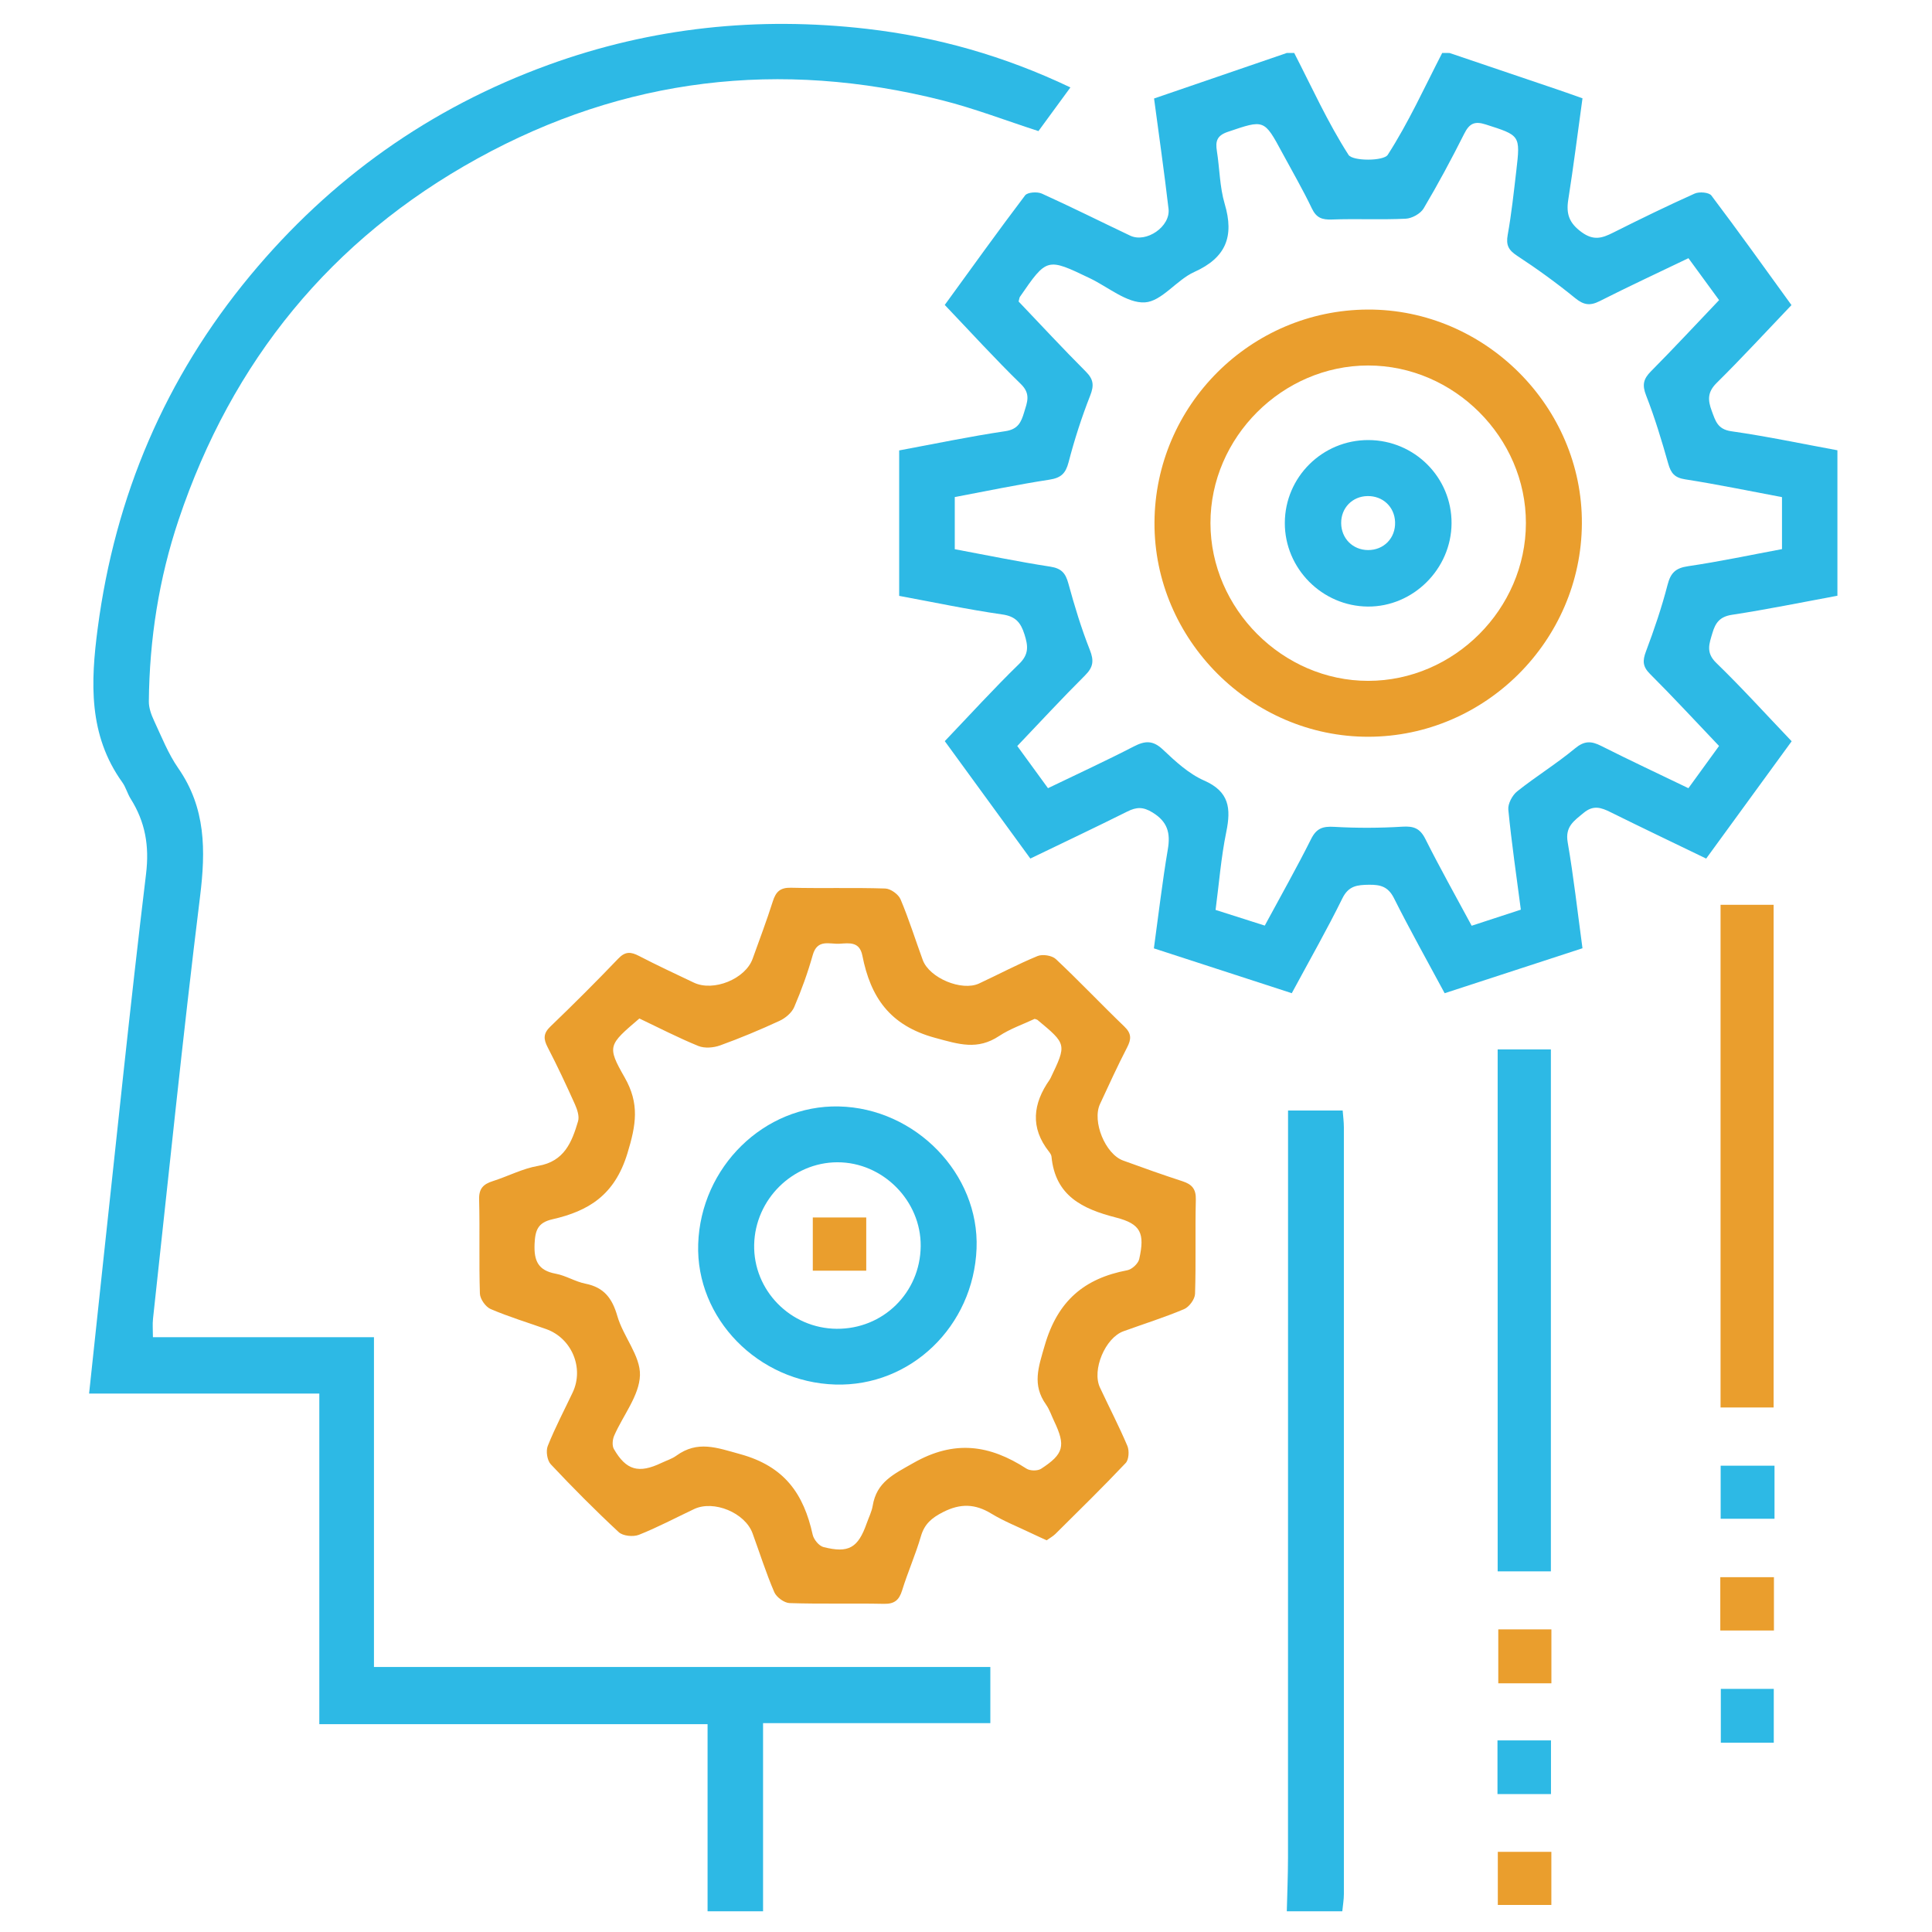 <?xml version="1.0" encoding="utf-8"?>
<!-- Generator: Adobe Illustrator 16.0.0, SVG Export Plug-In . SVG Version: 6.00 Build 0)  -->
<!DOCTYPE svg PUBLIC "-//W3C//DTD SVG 1.1//EN" "http://www.w3.org/Graphics/SVG/1.1/DTD/svg11.dtd">
<svg version="1.1" id="Layer_1" xmlns="http://www.w3.org/2000/svg" xmlns:xlink="http://www.w3.org/1999/xlink" x="0px" y="0px"
	 width="512px" height="512px" viewBox="0 0 512 512" enable-background="new 0 0 512 512" xml:space="preserve">
<g>
	<path fill-rule="evenodd" clip-rule="evenodd" fill="#2DB9E5" d="M384.151,14.043c9.701,3.286,19.404,6.567,29.104,9.859
		c1.973,0.671,3.935,1.382,6.121,2.152c-1.266,9.156-2.377,18.042-3.771,26.882c-0.592,3.765,0.236,6.185,3.541,8.59
		c3.188,2.318,5.438,1.59,8.343,0.131c7.14-3.588,14.332-7.089,21.623-10.362c1.205-0.541,3.778-0.333,4.417,0.512
		c7.165,9.487,14.074,19.167,21.231,29.043c-6.734,7.053-13.135,14.012-19.849,20.652c-2.451,2.423-2.336,4.56-1.275,7.401
		c0.986,2.639,1.52,4.863,5.187,5.385c9.337,1.327,18.583,3.288,28.11,5.04c0,12.896,0,25.559,0,38.547
		c-9.374,1.73-18.615,3.634-27.93,5.049c-3.212,0.488-4.387,2.09-5.188,4.806c-0.836,2.833-1.823,5.19,0.986,7.917
		c6.782,6.581,13.141,13.599,20.006,20.795c-7.554,10.367-15.008,20.596-22.653,31.089c-8.701-4.209-17.075-8.201-25.385-12.317
		c-2.48-1.229-4.535-1.916-7.078,0.196c-2.561,2.125-4.96,3.638-4.241,7.796c1.581,9.144,2.603,18.383,3.922,28.089
		c-12.145,3.962-24.168,7.885-36.525,11.917c-4.582-8.525-9.202-16.759-13.431-25.188c-1.532-3.053-3.57-3.595-6.602-3.556
		c-3.102,0.041-5.415,0.236-7.075,3.61c-4.101,8.332-8.71,16.41-13.404,25.129c-12.097-3.934-24.115-7.839-36.545-11.879
		c1.223-8.883,2.232-17.601,3.694-26.242c0.736-4.35-0.061-7.313-4.044-9.767c-2.491-1.535-4.242-1.477-6.651-0.275
		c-8.444,4.212-16.975,8.249-25.74,12.481c-7.607-10.438-14.989-20.569-22.674-31.115c6.607-6.917,12.958-13.898,19.708-20.469
		c2.657-2.586,2.368-4.807,1.409-7.831c-0.985-3.105-2.315-4.768-5.896-5.279c-9.037-1.291-17.987-3.196-27.307-4.917
		c0-12.7,0-25.367,0-38.549c9.298-1.725,18.674-3.693,28.135-5.097c3.377-0.501,4.195-2.386,4.975-4.985
		c0.792-2.648,1.846-4.871-0.854-7.499c-6.877-6.694-13.343-13.812-20.178-20.972c7.19-9.889,14.116-19.561,21.297-29.038
		c0.636-0.838,3.218-1.017,4.43-0.469c7.877,3.56,15.607,7.443,23.42,11.145c4.256,2.015,10.705-2.395,10.158-7.101
		c-1.129-9.701-2.523-19.373-3.835-29.247c11.857-4.065,23.519-8.064,35.179-12.063c0.654,0,1.307,0,1.962,0
		c4.671,9.084,8.9,18.454,14.396,27.008c1.083,1.688,9.299,1.68,10.391-0.016c5.508-8.548,9.746-17.913,14.429-26.992
		C382.845,14.043,383.498,14.043,384.151,14.043z M447.455,68.422c-8.037,3.861-15.848,7.491-23.526,11.378
		c-2.566,1.299-4.236,1.042-6.499-0.803c-4.92-4.012-10.091-7.75-15.401-11.233c-2.28-1.496-2.954-2.823-2.473-5.514
		c1.008-5.617,1.613-11.31,2.279-16.984c1.106-9.471,1.035-9.358-8.151-12.298c-2.958-0.948-4.312-0.191-5.655,2.482
		c-3.371,6.704-6.921,13.331-10.749,19.781c-0.83,1.398-3.089,2.648-4.749,2.728c-6.506,0.313-13.041-0.028-19.552,0.211
		c-2.62,0.097-4.131-0.431-5.33-2.947c-2.387-5.002-5.186-9.808-7.815-14.692c-4.843-8.993-4.798-8.858-14.46-5.586
		c-2.881,0.976-3.3,2.488-2.891,5.061c0.742,4.674,0.743,9.544,2.076,14.03c2.559,8.608,0.356,14.253-8.064,18.041
		c-4.704,2.116-8.629,7.812-13.115,8.058c-4.717,0.257-9.685-4.059-14.539-6.389c-11.39-5.468-11.39-5.473-18.541,4.903
		c-0.164,0.237-0.172,0.582-0.357,1.253c5.831,6.115,11.704,12.459,17.81,18.57c2.061,2.063,2.214,3.675,1.152,6.376
		c-2.258,5.745-4.166,11.659-5.716,17.635c-0.78,3.005-2.02,4.166-5.105,4.638c-8.468,1.298-16.864,3.064-25.06,4.603
		c0,4.999,0,9.326,0,13.821c8.62,1.606,16.925,3.332,25.296,4.618c2.945,0.454,4.051,1.691,4.798,4.428
		c1.63,5.959,3.429,11.907,5.701,17.645c1.142,2.882,0.903,4.587-1.28,6.761c-6.107,6.081-11.957,12.42-17.951,18.703
		c2.841,3.9,5.418,7.439,8.139,11.175c7.812-3.77,15.361-7.243,22.736-11.053c2.995-1.549,5.086-1.673,7.731,0.836
		c3.297,3.122,6.847,6.406,10.913,8.192c6.689,2.937,7.146,7.399,5.873,13.605c-1.396,6.803-1.929,13.783-2.839,20.683
		c4.749,1.513,8.861,2.823,13.036,4.152c4.312-7.99,8.49-15.373,12.281-22.949c1.426-2.848,3.102-3.394,6.107-3.22
		c6.009,0.346,12.067,0.329,18.073-0.044c3.031-0.188,4.686,0.445,6.101,3.264c3.863,7.695,8.085,15.21,12.269,22.987
		c4.502-1.472,8.614-2.816,13.03-4.26c-1.181-9.054-2.464-17.755-3.317-26.498c-0.151-1.562,1.055-3.825,2.354-4.86
		c4.969-3.956,10.425-7.312,15.305-11.365c2.476-2.055,4.294-2.011,6.916-0.69c7.555,3.809,15.221,7.398,23.152,11.221
		c2.796-3.854,5.422-7.473,8.118-11.188c-6.311-6.623-12.178-12.985-18.299-19.093c-1.972-1.97-1.993-3.505-1.067-5.968
		c2.177-5.782,4.178-11.663,5.718-17.64c0.822-3.188,2.131-4.454,5.44-4.939c8.342-1.224,16.604-2.985,24.888-4.529
		c0-4.872,0-9.238,0-13.778c-8.679-1.627-17.145-3.387-25.677-4.717c-2.782-0.435-3.751-1.631-4.465-4.141
		c-1.731-6.101-3.562-12.204-5.871-18.101c-1.081-2.76-0.729-4.349,1.268-6.363c6.08-6.132,11.96-12.466,18.077-18.888
		C452.81,75.745,450.24,72.23,447.455,68.422z"/>
	<path fill-rule="evenodd" clip-rule="evenodd" fill="#2DB9E5" d="M187.513,506.515c0-16.327,0-32.656,0-49.596
		c-34.329,0-68.357,0-102.891,0c0-29.428,0-58.249,0-87.606c-20.496,0-40.493,0-61.011,0c1.216-11.406,2.355-22.231,3.528-33.054
		c3.787-34.896,7.355-69.815,11.566-104.66c0.902-7.465-0.215-13.776-4.081-19.92c-0.864-1.374-1.274-3.049-2.213-4.356
		c-8.998-12.535-8.403-26.493-6.519-40.818c4.604-35.042,17.909-66.348,40.44-93.509c21.272-25.644,47.583-44.387,79.037-55.815
		c27.388-9.95,55.577-12.854,84.364-9.535c18.542,2.138,36.41,7.167,53.937,15.524c-2.951,4.033-5.778,7.895-8.47,11.571
		c-8.756-2.833-16.987-6.01-25.48-8.153c-43.013-10.858-84.281-6.024-123.171,15.418C87.67,63.443,61.439,95.731,47.337,137.758
		c-5.223,15.559-7.737,31.687-7.892,48.123c-0.017,1.696,0.632,3.505,1.365,5.076c2.003,4.284,3.76,8.786,6.435,12.633
		c7.316,10.522,7.279,21.776,5.774,33.977c-4.6,37.26-8.395,74.622-12.474,111.948c-0.158,1.445-0.019,2.922-0.019,4.851
		c19.338,0,38.705,0,58.578,0c0,29.276,0,58.097,0,87.403c54.653,0,108.797,0,163.346,0c0,5.097,0,9.709,0,14.875
		c-19.987,0-39.827,0-60.23,0c0,16.984,0,33.428,0,49.87C197.318,506.515,192.416,506.515,187.513,506.515z"/>
	<path fill-rule="evenodd" clip-rule="evenodd" fill="#2DB9E5" d="M341.014,506.515c0.11-4.68,0.316-9.36,0.317-14.04
		c0.021-63.949,0.015-127.898,0.015-191.85c0-1.997,0-3.995,0-6.329c4.972,0,9.459,0,14.476,0c0.112,1.508,0.318,2.994,0.318,4.48
		c0.02,67.703,0.022,135.405,0.004,203.108c0,1.542-0.275,3.085-0.424,4.63C350.818,506.515,345.917,506.515,341.014,506.515z"/>
	<path fill-rule="evenodd" clip-rule="evenodd" fill="#EA9E2D" d="M277.366,408.197c-1.479-0.685-2.813-1.28-4.129-1.912
		c-3.529-1.694-7.21-3.144-10.538-5.168c-4.303-2.62-8.187-2.729-12.755-0.408c-3.002,1.524-4.938,3.127-5.896,6.424
		c-1.41,4.843-3.48,9.491-4.97,14.315c-0.803,2.599-2.031,3.644-4.839,3.585c-8.328-0.173-16.665,0.077-24.987-0.197
		c-1.425-0.048-3.487-1.558-4.065-2.903c-2.183-5.084-3.855-10.387-5.756-15.595c-1.987-5.446-10.282-8.879-15.49-6.418
		c-4.866,2.299-9.632,4.842-14.625,6.82c-1.5,0.593-4.234,0.325-5.336-0.698c-6.22-5.774-12.212-11.809-18.024-17.995
		c-0.959-1.022-1.331-3.513-0.795-4.855c1.93-4.837,4.374-9.468,6.606-14.185c3.063-6.467-0.244-14.375-7.024-16.782
		c-4.917-1.746-9.93-3.263-14.714-5.313c-1.333-0.57-2.806-2.651-2.853-4.084c-0.268-8.321,0.008-16.66-0.208-24.985
		c-0.074-2.899,1.159-4.048,3.624-4.831c4.04-1.284,7.916-3.345,12.036-4.047c6.943-1.183,8.93-6.317,10.561-11.82
		c0.395-1.332-0.238-3.172-0.865-4.569c-2.269-5.059-4.624-10.086-7.175-15.004c-1.136-2.188-1.23-3.67,0.704-5.527
		c6.123-5.884,12.14-11.886,18.01-18.022c1.87-1.954,3.353-1.79,5.493-0.68c4.775,2.479,9.657,4.75,14.518,7.062
		c5.202,2.474,13.654-0.967,15.576-6.322c1.819-5.065,3.727-10.103,5.354-15.228c0.804-2.534,1.952-3.665,4.812-3.596
		c8.326,0.201,16.664-0.066,24.985,0.205c1.423,0.045,3.492,1.535,4.055,2.869c2.218,5.247,3.92,10.711,5.88,16.07
		c1.745,4.771,10.336,8.368,14.933,6.228c5.176-2.407,10.226-5.103,15.496-7.273c1.322-0.545,3.824-0.153,4.846,0.809
		c6.188,5.813,12.029,11.992,18.151,17.878c1.923,1.849,1.87,3.33,0.731,5.532c-2.548,4.922-4.845,9.976-7.184,15.001
		c-2.137,4.592,1.389,13.251,6.123,14.975c5.209,1.896,10.432,3.763,15.704,5.477c2.495,0.812,3.639,2.014,3.568,4.873
		c-0.207,8.325,0.064,16.664-0.208,24.985c-0.047,1.419-1.564,3.479-2.907,4.046c-5.249,2.214-10.711,3.923-16.076,5.867
		c-4.816,1.743-8.391,10.237-6.229,14.883c2.409,5.175,5.057,10.245,7.278,15.497c0.535,1.265,0.403,3.634-0.443,4.529
		c-6.055,6.409-12.364,12.578-18.624,18.793C279.03,407.16,278.168,407.621,277.366,408.197z M274.199,270.007
		c-3.031,1.432-6.487,2.605-9.433,4.553c-5.751,3.799-10.619,2.199-16.978,0.473c-12.049-3.273-17.09-10.827-19.252-21.788
		c-0.743-3.763-3.462-3.313-6.01-3.149c-2.655,0.171-5.919-1.348-7.135,2.981c-1.321,4.697-2.994,9.322-4.916,13.804
		c-0.649,1.516-2.332,2.934-3.885,3.65c-5.162,2.385-10.423,4.588-15.771,6.519c-1.739,0.627-4.109,0.814-5.757,0.144
		c-5.378-2.195-10.555-4.879-15.619-7.284c-8.197,7.02-8.664,7.286-3.91,15.609c3.984,6.972,3.065,12.541,0.727,20.172
		c-3.37,11.001-10.217,15.238-19.891,17.441c-3.834,0.872-4.545,2.92-4.7,6.523c-0.192,4.472,0.939,7.035,5.605,7.893
		c2.69,0.496,5.169,2.105,7.858,2.637c4.919,0.973,7.113,3.852,8.474,8.593c1.553,5.413,6.153,10.546,5.991,15.691
		c-0.172,5.392-4.49,10.626-6.833,16c-0.444,1.021-0.591,2.644-0.082,3.529c3.265,5.67,6.585,6.563,12.598,3.698
		c1.325-0.632,2.785-1.074,3.953-1.92c5.663-4.096,10.655-2.142,16.964-0.402c11.749,3.238,16.792,10.549,19.168,21.325
		c0.283,1.279,1.666,2.984,2.848,3.284c6.71,1.712,9.189,0.22,11.483-6.315c0.54-1.538,1.314-3.037,1.577-4.62
		c1.049-6.315,5.505-8.33,10.745-11.319c10.938-6.239,20.262-4.825,30.023,1.487c0.937,0.605,2.929,0.632,3.853,0.032
		c6.06-3.93,6.567-6.105,3.453-12.642c-0.701-1.472-1.218-3.077-2.145-4.389c-3.704-5.242-2.027-9.833-0.337-15.669
		c3.41-11.766,10.442-17.755,21.894-19.92c1.227-0.231,2.876-1.763,3.143-2.955c1.539-6.87,0.433-9.325-6.169-11.016
		c-8.881-2.276-16.088-5.748-17.074-16.136c-0.043-0.451-0.359-0.924-0.656-1.301c-5.058-6.407-4.271-12.754,0.161-19.076
		c0.093-0.133,0.173-0.277,0.242-0.425c4.299-8.98,4.299-8.981-3.468-15.433C274.821,270.189,274.637,270.169,274.199,270.007z"/>
	<path fill-rule="evenodd" clip-rule="evenodd" fill="#2DB9E5" d="M411.001,416.42c-4.802,0-9.285,0-14.105,0
		c0-46.189,0-92.104,0-138.314c4.674,0,9.178,0,14.105,0C411.001,324.002,411.001,369.916,411.001,416.42z"/>
	<path fill-rule="evenodd" clip-rule="evenodd" fill="#EA9E2D" d="M470.026,373.002c-4.671,0-9.179,0-14.06,0
		c0-44.343,0-88.657,0-133.22c4.655,0,9.167,0,14.06,0C470.026,284.092,470.026,328.396,470.026,373.002z"/>
	<path fill-rule="evenodd" clip-rule="evenodd" fill="#2DB9E5" d="M470.263,388.424c0,4.854,0,9.221,0,14.065
		c-4.693,0-9.279,0-14.27,0c0-4.502,0-9.102,0-14.065C460.617,388.424,465.231,388.424,470.263,388.424z"/>
	<path fill-rule="evenodd" clip-rule="evenodd" fill="#EA9E2D" d="M455.896,417.976c4.939,0,9.444,0,14.214,0
		c0,4.76,0,9.261,0,14.122c-4.706,0-9.325,0-14.214,0C455.896,427.4,455.896,422.907,455.896,417.976z"/>
	<path fill-rule="evenodd" clip-rule="evenodd" fill="#EA9E2D" d="M411.137,446.093c-4.893,0-9.256,0-14.077,0
		c0-4.75,0-9.347,0-14.287c4.579,0,9.186,0,14.077,0C411.137,436.579,411.137,441.066,411.137,446.093z"/>
	<path fill-rule="evenodd" clip-rule="evenodd" fill="#2DB9E5" d="M470.068,461.833c-4.913,0-9.271,0-14.033,0
		c0-4.72,0-9.313,0-14.264c4.521,0,9.121,0,14.033,0C470.068,452.22,470.068,456.817,470.068,461.833z"/>
	<path fill-rule="evenodd" clip-rule="evenodd" fill="#2DB9E5" d="M396.848,475.454c0-4.97,0-9.475,0-14.234
		c4.794,0,9.306,0,14.178,0c0,4.725,0,9.345,0,14.234C406.306,475.454,401.816,475.454,396.848,475.454z"/>
	<path fill-rule="evenodd" clip-rule="evenodd" fill="#EA9E2D" d="M396.937,490.75c4.735,0,9.333,0,14.189,0
		c0,4.754,0,9.229,0,14.083c-4.675,0-9.259,0-14.189,0C396.937,500.219,396.937,495.626,396.937,490.75z"/>
	<path fill-rule="evenodd" clip-rule="evenodd" fill="#EA9E2D" d="M362.672,195.248c-31.052,0.072-56.872-25.774-56.722-56.778
		c0.152-31.032,25.479-56.315,56.535-56.434c31.048-0.117,56.915,25.751,56.729,56.74
		C419.032,169.772,393.595,195.177,362.672,195.248z M362.586,96.859c-22.735-0.006-41.822,19.065-41.801,41.769
		c0.02,22.703,19.135,41.817,41.805,41.806c22.741-0.011,41.757-19.03,41.791-41.797C404.416,115.942,385.33,96.863,362.586,96.859z
		"/>
	<path fill-rule="evenodd" clip-rule="evenodd" fill="#2DB9E5" d="M221.364,366.916c-20.47-0.609-36.987-17.532-36.336-37.23
		c0.677-20.423,17.488-36.886,37.242-36.467c20.354,0.431,37.303,17.9,36.53,37.653
		C257.995,351.462,241.327,367.512,221.364,366.916z M221.723,352.143c12.302,0.1,22.146-9.571,22.27-21.881
		c0.123-12.042-10.028-22.271-22.076-22.246c-11.874,0.025-21.788,9.83-22.055,21.811
		C199.591,341.939,209.489,352.045,221.723,352.143z"/>
	<path fill-rule="evenodd" clip-rule="evenodd" fill="#2DB9E5" d="M362.669,116.621c12.227,0.045,22.084,9.937,22.007,22.08
		c-0.077,12.091-10.175,22.126-22.18,22.044c-12.121-0.084-22.053-10.101-22.005-22.195
		C340.539,126.401,350.479,116.574,362.669,116.621z M362.399,131.464c-4.018,0.065-7.016,3.152-6.976,7.183
		c0.042,4.041,3.056,7.077,7.072,7.125c4.234,0.05,7.378-3.193,7.215-7.443C369.558,134.307,366.459,131.399,362.399,131.464z"/>
	<path fill-rule="evenodd" clip-rule="evenodd" fill="#EA9E2D" d="M215.4,322.643c4.958,0,9.448,0,14.163,0c0,4.75,0,9.239,0,14.101
		c-4.627,0-9.229,0-14.163,0C215.4,332.125,215.4,327.527,215.4,322.643z"/>
</g>
</svg>
